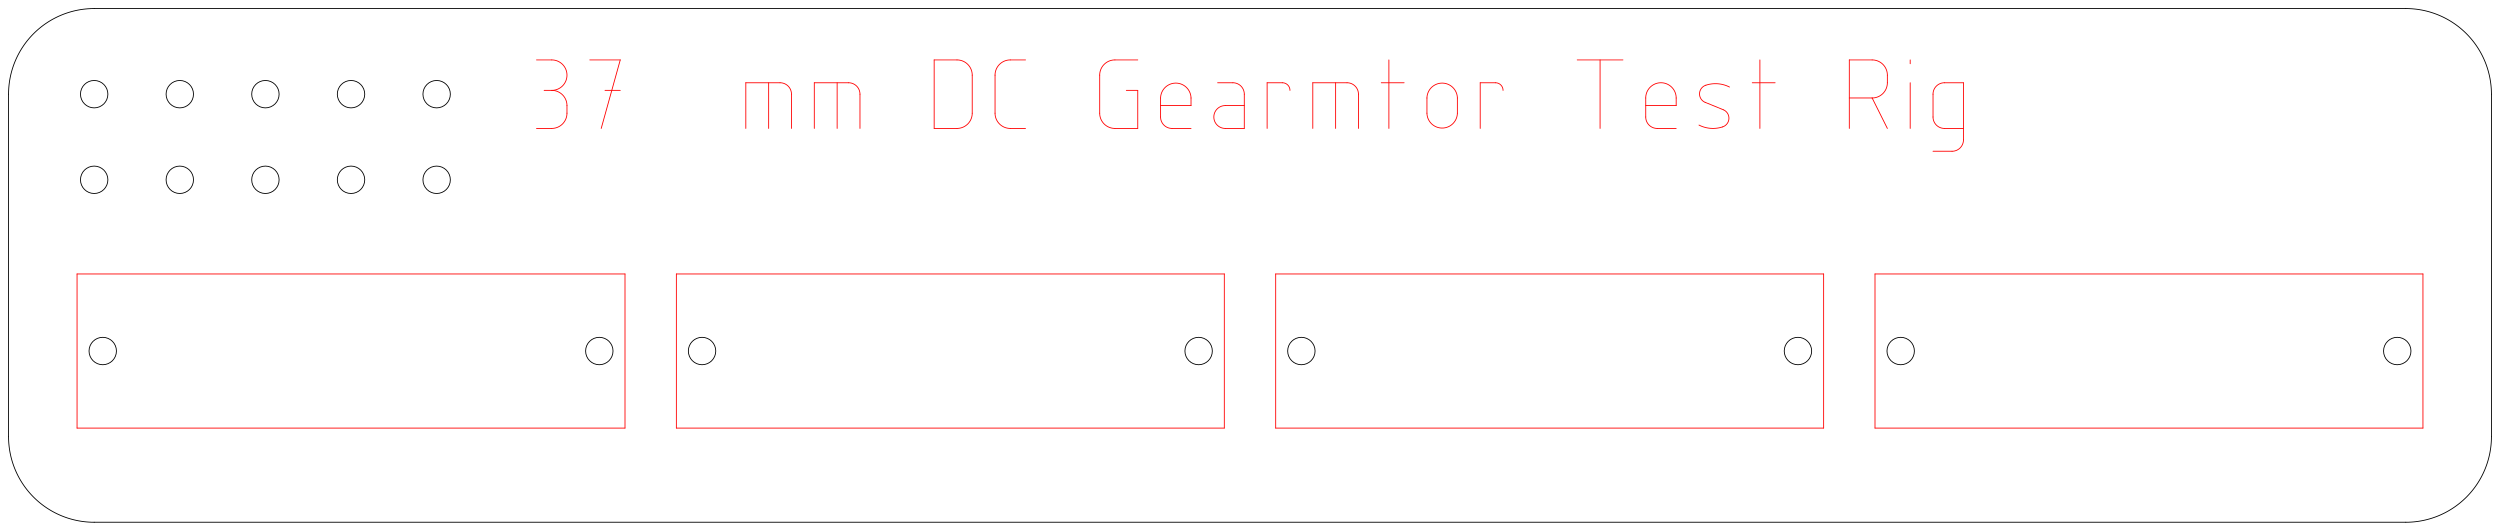 <?xml version="1.0" standalone="yes"?>

<svg width="292mm" height="62mm" viewBox="0 0 292 62" version="1.1"
xmlns="http://www.w3.org/2000/svg" style="stroke-linecap:round">
  <path d="M9,50 L73,50" style="stroke:rgb(255,0,0);stroke-width:0.1;fill:none" />
  <path d="M73,50 L73,32" style="stroke:rgb(255,0,0);stroke-width:0.1;fill:none" />
  <path d="M73,32 L9,32" style="stroke:rgb(255,0,0);stroke-width:0.1;fill:none" />
  <path d="M9,32 L9,50" style="stroke:rgb(255,0,0);stroke-width:0.1;fill:none" />
  <ellipse cx="12" cy="41" rx="1.6" ry="1.6" style="stroke:rgb(0,0,0);stroke-width:0.1;fill:none;"/>
  <ellipse cx="70" cy="41" rx="1.6" ry="1.6" style="stroke:rgb(0,0,0);stroke-width:0.1;fill:none;"/>
  <path d="M79,50 L143,50" style="stroke:rgb(255,0,0);stroke-width:0.1;fill:none" />
  <path d="M143,50 L143,32" style="stroke:rgb(255,0,0);stroke-width:0.1;fill:none" />
  <path d="M143,32 L79,32" style="stroke:rgb(255,0,0);stroke-width:0.1;fill:none" />
  <path d="M79,32 L79,50" style="stroke:rgb(255,0,0);stroke-width:0.1;fill:none" />
  <ellipse cx="82" cy="41" rx="1.6" ry="1.6" style="stroke:rgb(0,0,0);stroke-width:0.1;fill:none;"/>
  <ellipse cx="140" cy="41" rx="1.6" ry="1.6" style="stroke:rgb(0,0,0);stroke-width:0.1;fill:none;"/>
  <path d="M149,50 L213,50" style="stroke:rgb(255,0,0);stroke-width:0.1;fill:none" />
  <path d="M213,50 L213,32" style="stroke:rgb(255,0,0);stroke-width:0.1;fill:none" />
  <path d="M213,32 L149,32" style="stroke:rgb(255,0,0);stroke-width:0.1;fill:none" />
  <path d="M149,32 L149,50" style="stroke:rgb(255,0,0);stroke-width:0.1;fill:none" />
  <ellipse cx="152" cy="41" rx="1.6" ry="1.6" style="stroke:rgb(0,0,0);stroke-width:0.1;fill:none;"/>
  <ellipse cx="210" cy="41" rx="1.6" ry="1.6" style="stroke:rgb(0,0,0);stroke-width:0.1;fill:none;"/>
  <path d="M219,50 L283,50" style="stroke:rgb(255,0,0);stroke-width:0.1;fill:none" />
  <path d="M283,50 L283,32" style="stroke:rgb(255,0,0);stroke-width:0.1;fill:none" />
  <path d="M283,32 L219,32" style="stroke:rgb(255,0,0);stroke-width:0.1;fill:none" />
  <path d="M219,32 L219,50" style="stroke:rgb(255,0,0);stroke-width:0.1;fill:none" />
  <ellipse cx="222" cy="41" rx="1.6" ry="1.6" style="stroke:rgb(0,0,0);stroke-width:0.1;fill:none;"/>
  <ellipse cx="280" cy="41" rx="1.6" ry="1.6" style="stroke:rgb(0,0,0);stroke-width:0.1;fill:none;"/>
  <path d="M11,1 A10,10 0 0,0 1,11 " style="stroke:rgb(0,0,0);stroke-width:0.1;fill:none" />
  <path d="M1,11 L1,51" style="stroke:rgb(0,0,0);stroke-width:0.1;fill:none" />
  <path d="M1,51 A10,10 0 0,0 11,61 " style="stroke:rgb(0,0,0);stroke-width:0.1;fill:none" />
  <path d="M11,61 L281,61" style="stroke:rgb(0,0,0);stroke-width:0.1;fill:none" />
  <path d="M281,61 A10,10 0 0,0 291,51 " style="stroke:rgb(0,0,0);stroke-width:0.1;fill:none" />
  <path d="M291,51 L291,11" style="stroke:rgb(0,0,0);stroke-width:0.1;fill:none" />
  <path d="M281,1 L11,1" style="stroke:rgb(0,0,0);stroke-width:0.1;fill:none" />
  <path d="M291,11 A10,10 0 0,0 281,1 " style="stroke:rgb(0,0,0);stroke-width:0.1;fill:none" />
  <path d="M62.667,7 L64.445,7" style="stroke:rgb(255,0,0);stroke-width:0.1;fill:none" />
  <path d="M64.445,10.556 A1.778,1.778 0 1,0 64.445,7 " style="stroke:rgb(255,0,0);stroke-width:0.1;fill:none" />
  <path d="M64.445,10.556 L63.556,10.556" style="stroke:rgb(255,0,0);stroke-width:0.1;fill:none" />
  <path d="M66.222,12.333 A1.778,1.778 0 0,0 64.445,10.556 " style="stroke:rgb(255,0,0);stroke-width:0.1;fill:none" />
  <path d="M66.222,12.333 L66.222,13.222" style="stroke:rgb(255,0,0);stroke-width:0.1;fill:none" />
  <path d="M64.445,15 A1.778,1.778 0 0,0 66.222,13.222 " style="stroke:rgb(255,0,0);stroke-width:0.1;fill:none" />
  <path d="M64.445,15 L62.667,15" style="stroke:rgb(255,0,0);stroke-width:0.1;fill:none" />
  <path d="M68.889,7 L72.445,7" style="stroke:rgb(255,0,0);stroke-width:0.1;fill:none" />
  <path d="M72.445,7 L70.222,15" style="stroke:rgb(255,0,0);stroke-width:0.1;fill:none" />
  <path d="M70.667,10.556 L72.445,10.556" style="stroke:rgb(255,0,0);stroke-width:0.1;fill:none" />
  <path d="M87.111,15 L87.111,9.667" style="stroke:rgb(255,0,0);stroke-width:0.1;fill:none" />
  <path d="M87.111,9.667 L91.111,9.667" style="stroke:rgb(255,0,0);stroke-width:0.1;fill:none" />
  <path d="M92.445,11 A1.333,1.333 0 0,0 91.111,9.667 " style="stroke:rgb(255,0,0);stroke-width:0.1;fill:none" />
  <path d="M92.445,11 L92.445,15" style="stroke:rgb(255,0,0);stroke-width:0.1;fill:none" />
  <path d="M89.778,9.667 L89.778,15" style="stroke:rgb(255,0,0);stroke-width:0.1;fill:none" />
  <path d="M95.111,15 L95.111,9.667" style="stroke:rgb(255,0,0);stroke-width:0.1;fill:none" />
  <path d="M95.111,9.667 L99.111,9.667" style="stroke:rgb(255,0,0);stroke-width:0.1;fill:none" />
  <path d="M100.445,11 A1.333,1.333 0 0,0 99.111,9.667 " style="stroke:rgb(255,0,0);stroke-width:0.1;fill:none" />
  <path d="M100.445,11 L100.445,15" style="stroke:rgb(255,0,0);stroke-width:0.1;fill:none" />
  <path d="M97.778,9.667 L97.778,15" style="stroke:rgb(255,0,0);stroke-width:0.1;fill:none" />
  <path d="M109.111,15 L111.778,15" style="stroke:rgb(255,0,0);stroke-width:0.1;fill:none" />
  <path d="M111.778,15 A1.778,1.778 0 0,0 113.556,13.222 " style="stroke:rgb(255,0,0);stroke-width:0.1;fill:none" />
  <path d="M113.556,13.222 L113.556,8.778" style="stroke:rgb(255,0,0);stroke-width:0.1;fill:none" />
  <path d="M113.556,8.778 A1.778,1.778 0 0,0 111.778,7 " style="stroke:rgb(255,0,0);stroke-width:0.1;fill:none" />
  <path d="M111.778,7 L109.111,7" style="stroke:rgb(255,0,0);stroke-width:0.1;fill:none" />
  <path d="M109.111,7 L109.111,15" style="stroke:rgb(255,0,0);stroke-width:0.1;fill:none" />
  <path d="M119.778,7 L118,7" style="stroke:rgb(255,0,0);stroke-width:0.1;fill:none" />
  <path d="M118,7 A1.778,1.778 0 0,0 116.222,8.778 " style="stroke:rgb(255,0,0);stroke-width:0.1;fill:none" />
  <path d="M116.222,8.778 L116.222,13.222" style="stroke:rgb(255,0,0);stroke-width:0.1;fill:none" />
  <path d="M116.222,13.222 A1.778,1.778 0 0,0 118,15 " style="stroke:rgb(255,0,0);stroke-width:0.1;fill:none" />
  <path d="M118,15 L119.778,15" style="stroke:rgb(255,0,0);stroke-width:0.1;fill:none" />
  <path d="M132.889,7 L130.222,7" style="stroke:rgb(255,0,0);stroke-width:0.1;fill:none" />
  <path d="M130.222,7 A1.778,1.778 0 0,0 128.445,8.778 " style="stroke:rgb(255,0,0);stroke-width:0.1;fill:none" />
  <path d="M128.445,8.778 L128.445,13.222" style="stroke:rgb(255,0,0);stroke-width:0.1;fill:none" />
  <path d="M128.445,13.222 A1.778,1.778 0 0,0 130.222,15 " style="stroke:rgb(255,0,0);stroke-width:0.1;fill:none" />
  <path d="M130.222,15 L132.889,15" style="stroke:rgb(255,0,0);stroke-width:0.1;fill:none" />
  <path d="M132.889,15 L132.889,10.556" style="stroke:rgb(255,0,0);stroke-width:0.1;fill:none" />
  <path d="M132.889,10.556 L131.556,10.556" style="stroke:rgb(255,0,0);stroke-width:0.1;fill:none" />
  <path d="M135.556,12.333 L139.111,12.333" style="stroke:rgb(255,0,0);stroke-width:0.1;fill:none" />
  <path d="M139.111,12.333 L139.111,11.444" style="stroke:rgb(255,0,0);stroke-width:0.1;fill:none" />
  <path d="M139.111,11.444 A1.778,1.778 0 0,0 135.556,11.444 " style="stroke:rgb(255,0,0);stroke-width:0.1;fill:none" />
  <path d="M135.556,11.444 L135.556,13.667" style="stroke:rgb(255,0,0);stroke-width:0.1;fill:none" />
  <path d="M135.556,13.667 A1.333,1.333 0 0,0 136.889,15 " style="stroke:rgb(255,0,0);stroke-width:0.1;fill:none" />
  <path d="M136.889,15 L139.111,15" style="stroke:rgb(255,0,0);stroke-width:0.1;fill:none" />
  <path d="M142.222,9.667 L144,9.667" style="stroke:rgb(255,0,0);stroke-width:0.1;fill:none" />
  <path d="M145.334,11 A1.333,1.333 0 0,0 144,9.667 " style="stroke:rgb(255,0,0);stroke-width:0.1;fill:none" />
  <path d="M145.334,11 L145.334,15" style="stroke:rgb(255,0,0);stroke-width:0.1;fill:none" />
  <path d="M145.334,15 L143.111,15" style="stroke:rgb(255,0,0);stroke-width:0.1;fill:none" />
  <path d="M143.111,12.333 A1.333,1.333 0 0,0 143.111,15 " style="stroke:rgb(255,0,0);stroke-width:0.1;fill:none" />
  <path d="M143.111,12.333 L145.334,12.333" style="stroke:rgb(255,0,0);stroke-width:0.1;fill:none" />
  <path d="M148,15 L148,9.667" style="stroke:rgb(255,0,0);stroke-width:0.1;fill:none" />
  <path d="M148,9.667 L149.778,9.667" style="stroke:rgb(255,0,0);stroke-width:0.1;fill:none" />
  <path d="M150.667,10.556 A0.889,0.889 0 0,0 149.778,9.667 " style="stroke:rgb(255,0,0);stroke-width:0.1;fill:none" />
  <path d="M153.334,15 L153.334,9.667" style="stroke:rgb(255,0,0);stroke-width:0.1;fill:none" />
  <path d="M153.334,9.667 L157.334,9.667" style="stroke:rgb(255,0,0);stroke-width:0.1;fill:none" />
  <path d="M158.667,11 A1.333,1.333 0 0,0 157.334,9.667 " style="stroke:rgb(255,0,0);stroke-width:0.1;fill:none" />
  <path d="M158.667,11 L158.667,15" style="stroke:rgb(255,0,0);stroke-width:0.1;fill:none" />
  <path d="M156,9.667 L156,15" style="stroke:rgb(255,0,0);stroke-width:0.1;fill:none" />
  <path d="M161.334,9.667 L164,9.667" style="stroke:rgb(255,0,0);stroke-width:0.1;fill:none" />
  <path d="M162.222,7 L162.222,15" style="stroke:rgb(255,0,0);stroke-width:0.1;fill:none" />
  <path d="M166.667,11.444 L166.667,13.222" style="stroke:rgb(255,0,0);stroke-width:0.1;fill:none" />
  <path d="M166.667,13.222 A1.778,1.778 0 0,0 170.222,13.222 " style="stroke:rgb(255,0,0);stroke-width:0.1;fill:none" />
  <path d="M170.222,13.222 L170.222,11.444" style="stroke:rgb(255,0,0);stroke-width:0.1;fill:none" />
  <path d="M170.222,11.444 A1.778,1.778 0 0,0 166.667,11.444 " style="stroke:rgb(255,0,0);stroke-width:0.1;fill:none" />
  <path d="M172.889,15 L172.889,9.667" style="stroke:rgb(255,0,0);stroke-width:0.1;fill:none" />
  <path d="M172.889,9.667 L174.667,9.667" style="stroke:rgb(255,0,0);stroke-width:0.1;fill:none" />
  <path d="M175.556,10.556 A0.889,0.889 0 0,0 174.667,9.667 " style="stroke:rgb(255,0,0);stroke-width:0.1;fill:none" />
  <path d="M184.222,7 L189.556,7" style="stroke:rgb(255,0,0);stroke-width:0.1;fill:none" />
  <path d="M186.889,7 L186.889,15" style="stroke:rgb(255,0,0);stroke-width:0.1;fill:none" />
  <path d="M192.222,12.333 L195.778,12.333" style="stroke:rgb(255,0,0);stroke-width:0.1;fill:none" />
  <path d="M195.778,12.333 L195.778,11.444" style="stroke:rgb(255,0,0);stroke-width:0.1;fill:none" />
  <path d="M195.778,11.444 A1.778,1.778 0 0,0 192.222,11.444 " style="stroke:rgb(255,0,0);stroke-width:0.1;fill:none" />
  <path d="M192.222,11.444 L192.222,13.667" style="stroke:rgb(255,0,0);stroke-width:0.1;fill:none" />
  <path d="M192.222,13.667 A1.333,1.333 0 0,0 193.556,15 " style="stroke:rgb(255,0,0);stroke-width:0.1;fill:none" />
  <path d="M193.556,15 L195.778,15" style="stroke:rgb(255,0,0);stroke-width:0.1;fill:none" />
  <path d="M202,10.165 A3.606,3.606 0 0,0 199.236,9.957 " style="stroke:rgb(255,0,0);stroke-width:0.1;fill:none" />
  <path d="M199.237,9.957 A1.067,1.067 0 0,0 199.169,11.957 " style="stroke:rgb(255,0,0);stroke-width:0.1;fill:none" />
  <path d="M199.169,11.957 L201.276,12.818" style="stroke:rgb(255,0,0);stroke-width:0.1;fill:none" />
  <path d="M201.208,14.818 A1.067,1.067 0 0,0 201.276,12.818 " style="stroke:rgb(255,0,0);stroke-width:0.1;fill:none" />
  <path d="M198.445,14.61 A3.606,3.606 0 0,0 201.209,14.818 " style="stroke:rgb(255,0,0);stroke-width:0.1;fill:none" />
  <path d="M204.666,9.667 L207.333,9.667" style="stroke:rgb(255,0,0);stroke-width:0.1;fill:none" />
  <path d="M205.555,7 L205.555,15" style="stroke:rgb(255,0,0);stroke-width:0.1;fill:none" />
  <path d="M216,15 L216,7" style="stroke:rgb(255,0,0);stroke-width:0.1;fill:none" />
  <path d="M216,7 L218.666,7" style="stroke:rgb(255,0,0);stroke-width:0.1;fill:none" />
  <path d="M220.444,8.778 A1.778,1.778 0 0,0 218.666,7 " style="stroke:rgb(255,0,0);stroke-width:0.1;fill:none" />
  <path d="M220.444,8.778 L220.444,9.667" style="stroke:rgb(255,0,0);stroke-width:0.1;fill:none" />
  <path d="M218.666,11.444 A1.778,1.778 0 0,0 220.444,9.667 " style="stroke:rgb(255,0,0);stroke-width:0.1;fill:none" />
  <path d="M218.666,11.444 L216,11.444" style="stroke:rgb(255,0,0);stroke-width:0.1;fill:none" />
  <path d="M218.666,11.444 L220.444,15" style="stroke:rgb(255,0,0);stroke-width:0.1;fill:none" />
  <path d="M223.111,15 L223.111,9.667" style="stroke:rgb(255,0,0);stroke-width:0.1;fill:none" />
  <path d="M223.111,7.444 L223.111,7" style="stroke:rgb(255,0,0);stroke-width:0.1;fill:none" />
  <path d="M225.778,17.667 L228,17.667" style="stroke:rgb(255,0,0);stroke-width:0.1;fill:none" />
  <path d="M228,17.667 A1.333,1.333 0 0,0 229.333,16.333 " style="stroke:rgb(255,0,0);stroke-width:0.1;fill:none" />
  <path d="M229.333,16.333 L229.333,9.667" style="stroke:rgb(255,0,0);stroke-width:0.1;fill:none" />
  <path d="M229.333,9.667 L227.111,9.667" style="stroke:rgb(255,0,0);stroke-width:0.1;fill:none" />
  <path d="M227.111,9.667 A1.333,1.333 0 0,0 225.778,11 " style="stroke:rgb(255,0,0);stroke-width:0.1;fill:none" />
  <path d="M225.778,11 L225.778,13.667" style="stroke:rgb(255,0,0);stroke-width:0.1;fill:none" />
  <path d="M225.778,13.667 A1.333,1.333 0 0,0 227.111,15 " style="stroke:rgb(255,0,0);stroke-width:0.1;fill:none" />
  <path d="M227.111,15 L229.333,15" style="stroke:rgb(255,0,0);stroke-width:0.1;fill:none" />
  <ellipse cx="11" cy="11" rx="1.6" ry="1.6" style="stroke:rgb(0,0,0);stroke-width:0.1;fill:none;"/>
  <ellipse cx="11" cy="21" rx="1.6" ry="1.6" style="stroke:rgb(0,0,0);stroke-width:0.1;fill:none;"/>
  <ellipse cx="21" cy="21" rx="1.6" ry="1.6" style="stroke:rgb(0,0,0);stroke-width:0.1;fill:none;"/>
  <ellipse cx="21" cy="11" rx="1.6" ry="1.6" style="stroke:rgb(0,0,0);stroke-width:0.1;fill:none;"/>
  <ellipse cx="31" cy="11" rx="1.6" ry="1.6" style="stroke:rgb(0,0,0);stroke-width:0.1;fill:none;"/>
  <ellipse cx="31" cy="21" rx="1.6" ry="1.6" style="stroke:rgb(0,0,0);stroke-width:0.1;fill:none;"/>
  <ellipse cx="41" cy="21" rx="1.6" ry="1.6" style="stroke:rgb(0,0,0);stroke-width:0.1;fill:none;"/>
  <ellipse cx="41" cy="11" rx="1.6" ry="1.6" style="stroke:rgb(0,0,0);stroke-width:0.1;fill:none;"/>
  <ellipse cx="51" cy="21" rx="1.6" ry="1.6" style="stroke:rgb(0,0,0);stroke-width:0.1;fill:none;"/>
  <ellipse cx="51" cy="11" rx="1.6" ry="1.6" style="stroke:rgb(0,0,0);stroke-width:0.1;fill:none;"/>
</svg>
